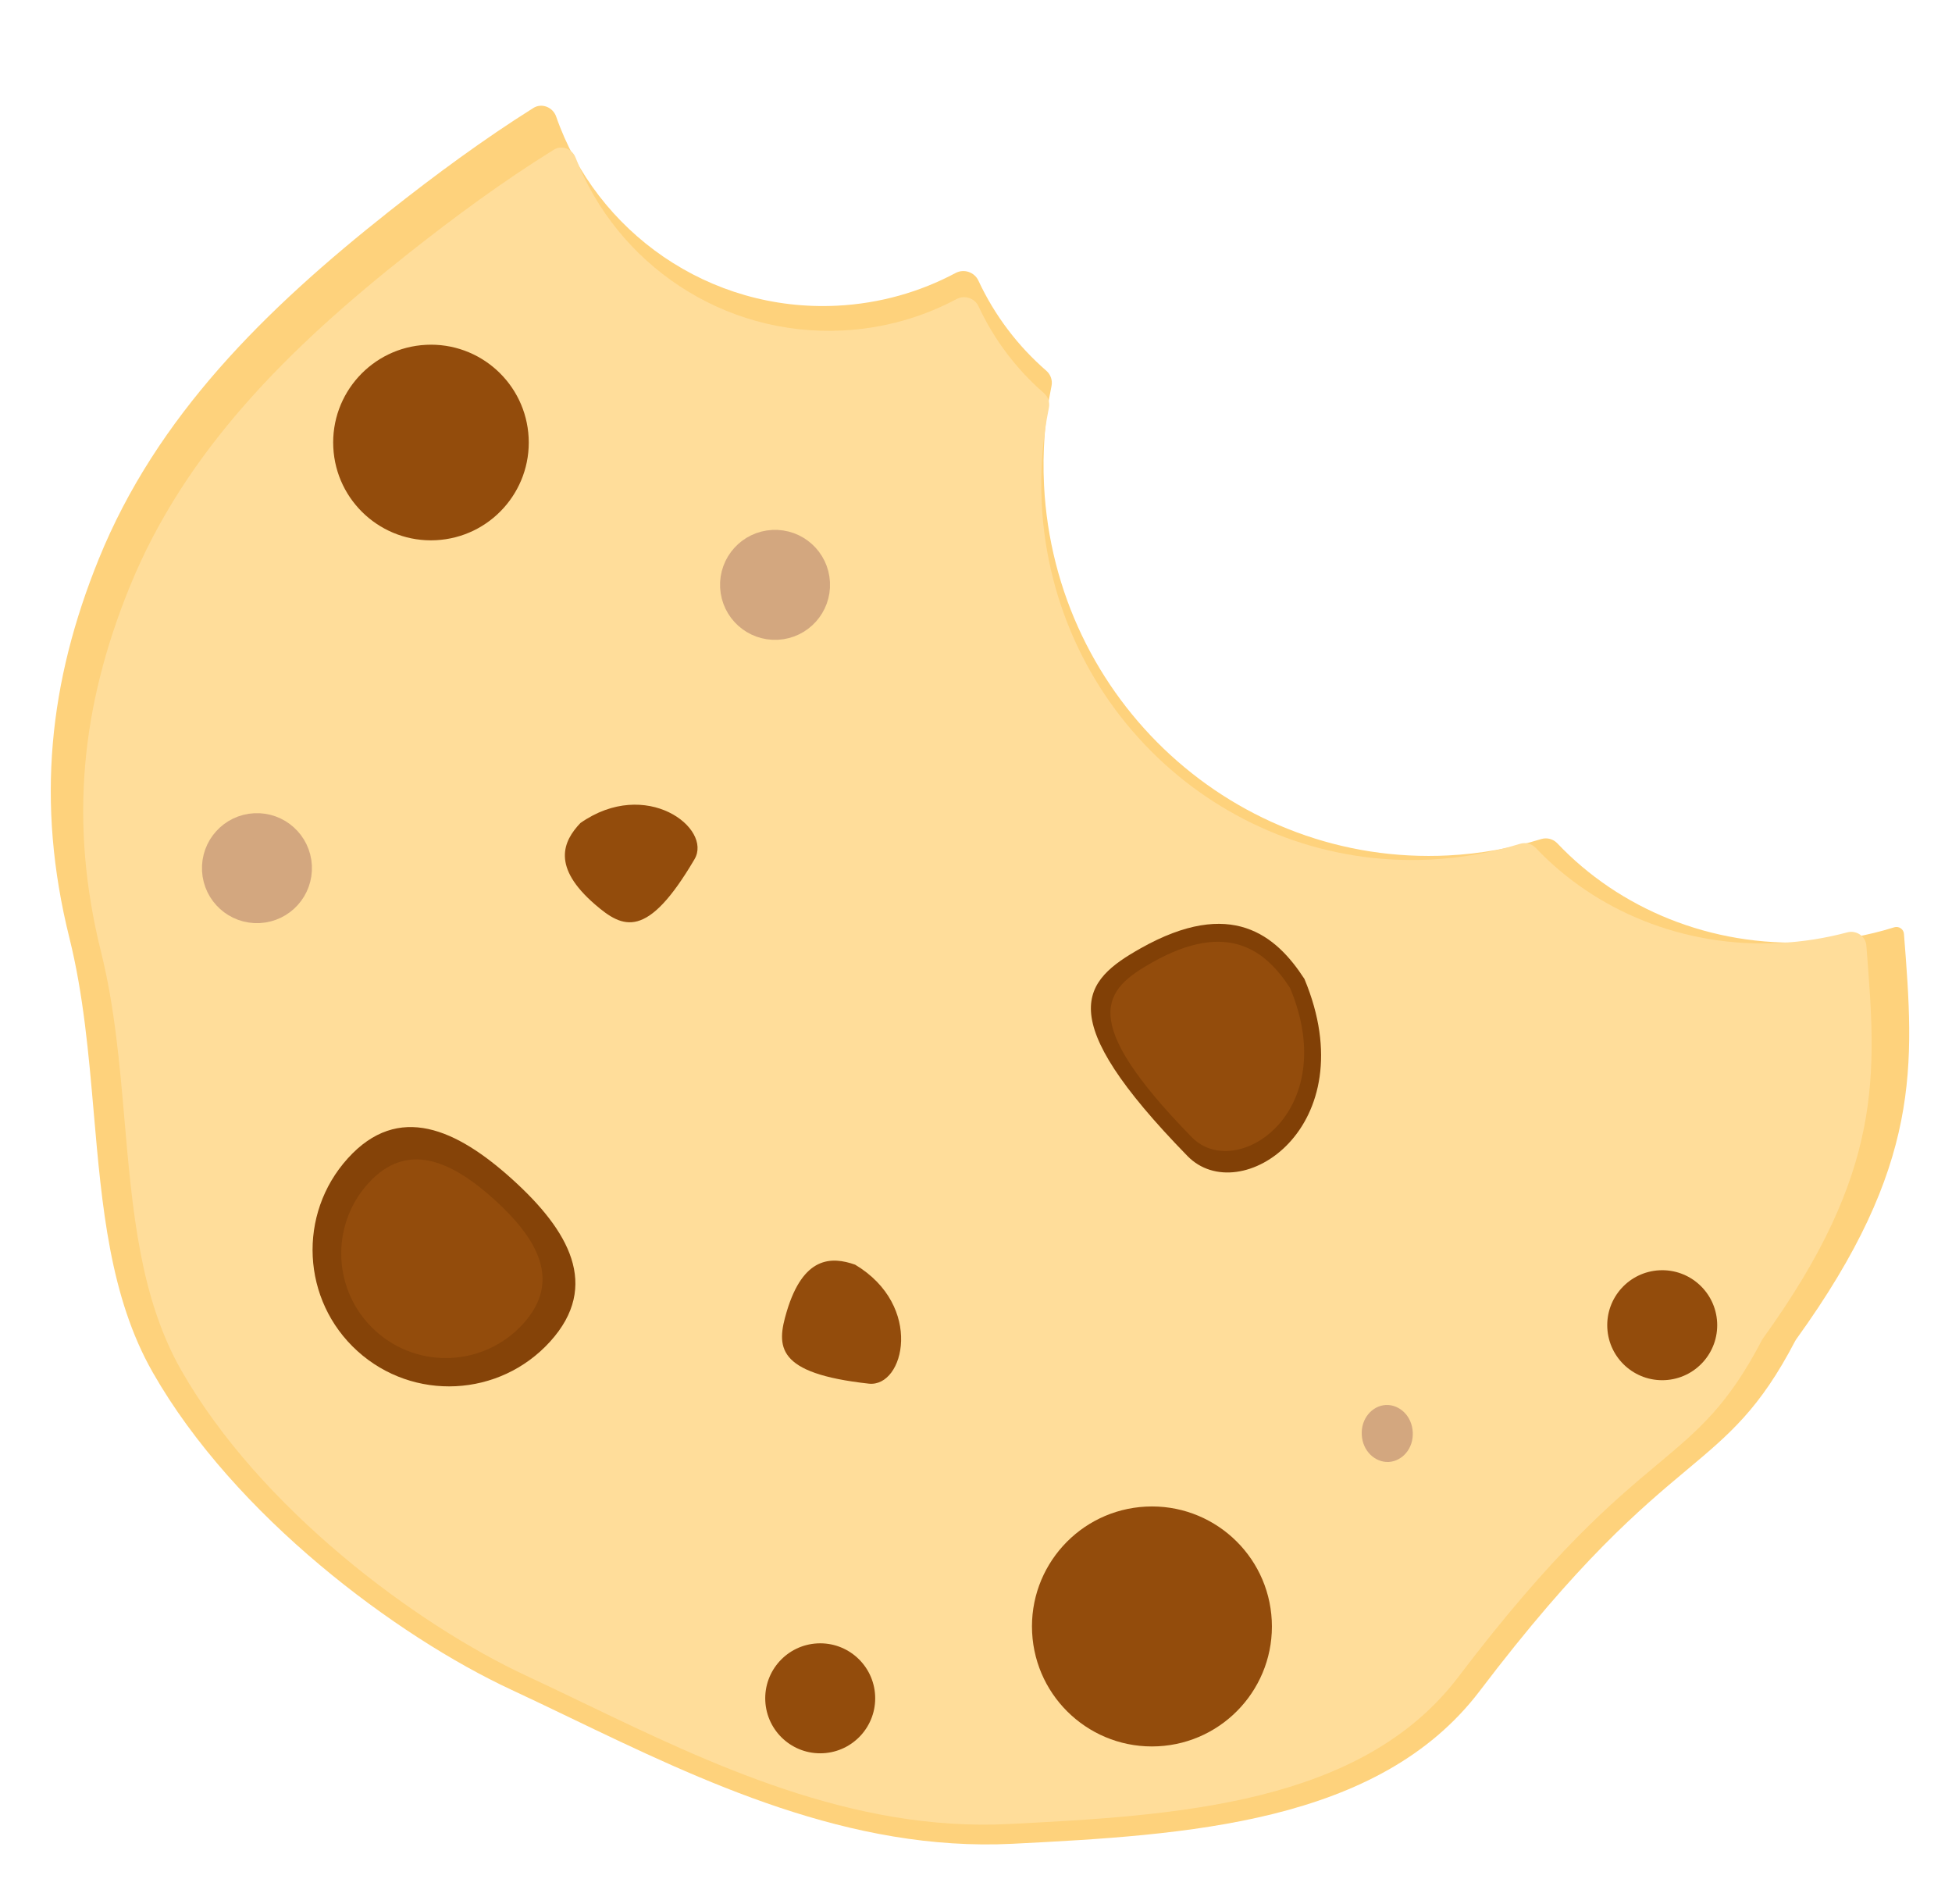 <svg width="120" height="117" viewBox="0 0 120 117" fill="none" xmlns="http://www.w3.org/2000/svg">
<path fill-rule="evenodd" clip-rule="evenodd" d="M116.446 56.995C116.728 56.907 117.023 57.1 117.046 57.395C117.684 65.508 118.163 71.595 110.43 82.306C110.403 82.342 110.378 82.383 110.357 82.423C108.187 86.585 106.338 88.133 103.691 90.349C100.84 92.735 97.065 95.896 90.968 103.928C84.765 112.099 72.886 112.783 62.262 113.322C52.222 113.831 43.141 109.465 35.066 105.583C35.066 105.583 35.066 105.583 35.066 105.583L35.066 105.583C33.834 104.99 32.624 104.409 31.439 103.858C24.391 100.582 14.417 93.172 9.387 84.344C6.748 79.712 6.262 74.117 5.765 68.403C5.451 64.789 5.133 61.127 4.263 57.632C2.194 49.312 3.018 41.884 6.074 34.353C9.632 25.584 16.292 19.025 23.931 12.986C26.759 10.75 29.696 8.584 32.785 6.639C33.304 6.311 33.988 6.586 34.19 7.165C36.661 14.263 43.583 19.188 51.468 18.788C54.101 18.654 56.567 17.941 58.749 16.777C59.258 16.506 59.903 16.723 60.147 17.246C61.142 19.386 62.575 21.27 64.324 22.787C64.59 23.018 64.713 23.375 64.643 23.72C64.24 25.686 64.076 27.736 64.183 29.836C64.853 43.057 75.977 53.239 89.029 52.577C91.013 52.476 92.928 52.131 94.745 51.571C95.099 51.462 95.485 51.565 95.739 51.834C99.523 55.827 105.146 58.221 111.3 57.909C113.093 57.818 114.818 57.503 116.446 56.995Z" fill="#FED27C"/>
<g filter="url(#filter0_f_296_9026)">
<path fill-rule="evenodd" clip-rule="evenodd" d="M113.559 57.306C114.116 57.156 114.689 57.537 114.734 58.112C114.739 58.171 114.743 58.229 114.748 58.288C115.362 66.095 115.822 71.953 108.381 82.26C108.355 82.295 108.331 82.335 108.311 82.373C106.222 86.378 104.442 87.868 101.895 90C99.152 92.297 95.519 95.338 89.652 103.068C83.682 110.931 72.251 111.589 62.027 112.108C52.365 112.598 43.626 108.396 35.855 104.66L35.854 104.66L35.852 104.659C34.667 104.089 33.505 103.53 32.365 103C25.582 99.848 15.984 92.717 11.144 84.222C8.604 79.764 8.136 74.38 7.658 68.881C7.356 65.403 7.05 61.879 6.213 58.516C4.221 50.51 5.015 43.361 7.955 36.113C11.379 27.675 17.788 21.363 25.139 15.552C27.979 13.307 30.932 11.136 34.046 9.202C34.533 8.899 35.172 9.144 35.38 9.679C37.917 16.211 44.423 20.687 51.805 20.312C54.339 20.184 56.712 19.497 58.812 18.378C59.302 18.117 59.922 18.325 60.157 18.829C61.115 20.888 62.493 22.701 64.176 24.161C64.432 24.384 64.551 24.727 64.483 25.059C64.095 26.951 63.938 28.924 64.04 30.944C64.685 43.668 75.39 53.466 87.951 52.829C89.86 52.732 91.703 52.4 93.452 51.861C93.793 51.756 94.163 51.855 94.409 52.114C98.049 55.956 103.461 58.261 109.383 57.96C110.827 57.887 112.224 57.663 113.559 57.306Z" fill="#FFDD9A"/>
</g>
<circle cx="26.494" cy="27.198" r="6.012" transform="rotate(-2.903 26.494 27.198)" fill="#934C0C"/>
<path d="M33.823 82.452C30.713 85.886 25.407 86.149 21.973 83.039C18.539 79.929 18.276 74.624 21.386 71.189C24.496 67.755 28.081 69.392 31.515 72.503C34.949 75.613 36.933 79.018 33.823 82.452Z" fill="#854308"/>
<g filter="url(#filter1_f_296_9026)">
<path d="M32.166 81.356C29.784 83.987 25.72 84.188 23.09 81.806C20.459 79.424 20.258 75.36 22.64 72.73C25.022 70.099 27.768 71.354 30.398 73.736C33.028 76.118 34.548 78.726 32.166 81.356Z" fill="#934C0C"/>
</g>
<circle cx="70.816" cy="99.965" r="7.375" transform="rotate(-2.903 70.816 99.965)" fill="#934C0C"/>
<circle cx="102.186" cy="81.45" r="3.38" transform="rotate(-2.903 102.186 81.45)" fill="#934C0C"/>
<circle cx="50.423" cy="104.382" r="3.38" transform="rotate(-2.903 50.423 104.382)" fill="#934C0C"/>
<circle cx="47.646" cy="35.947" r="2.612" transform="rotate(-2.903 47.646 35.947)" fill="#D3A77F" stroke="#D3A77F" stroke-width="1.537"/>
<circle cx="15.796" cy="53.359" r="2.612" transform="rotate(-2.903 15.796 53.359)" fill="#D3A77F" stroke="#D3A77F" stroke-width="1.537"/>
<path d="M86.082 88.064C86.114 88.689 85.697 89.069 85.332 89.088C84.968 89.106 84.514 88.77 84.483 88.145C84.451 87.519 84.868 87.139 85.233 87.121C85.597 87.102 86.051 87.438 86.082 88.064Z" fill="#D3A77F" stroke="#D3A77F" stroke-width="1.537"/>
<path d="M73.003 71.054C76.219 74.349 83.994 69.28 80.19 60.167C78.457 57.492 75.702 55.143 70.124 58.284C66.559 60.292 64.585 62.429 73.003 71.054Z" fill="#814006"/>
<g filter="url(#filter2_f_296_9026)">
<path d="M73.263 69.894C75.969 72.667 82.512 68.401 79.311 60.732C77.853 58.481 75.534 56.504 70.84 59.148C67.84 60.837 66.178 62.636 73.263 69.894Z" fill="#934C0C"/>
</g>
<path d="M53.41 85.042C55.599 85.282 56.797 80.258 52.57 77.73C51.109 77.214 49.382 77.212 48.367 80.603C47.718 82.771 47.681 84.412 53.41 85.042Z" fill="#934C0C"/>
<path d="M42.697 52.807C43.812 50.908 39.717 47.76 35.681 50.584C34.613 51.706 33.904 53.281 36.584 55.594C38.297 57.073 39.779 57.779 42.697 52.807Z" fill="#934C0C"/>
<defs>
<filter id="filter0_f_296_9026" x="2.977" y="6.933" width="114.219" height="107.35" filterUnits="userSpaceOnUse" color-interpolation-filters="sRGB">
<feFlood flood-opacity="0" result="BackgroundImageFix"/>
<feBlend mode="normal" in="SourceGraphic" in2="BackgroundImageFix" result="shape"/>
<feGaussianBlur stdDeviation="1.068" result="effect1_foregroundBlur_296_9026"/>
</filter>
<filter id="filter1_f_296_9026" x="18.957" y="69.24" width="16.417" height="16.249" filterUnits="userSpaceOnUse" color-interpolation-filters="sRGB">
<feFlood flood-opacity="0" result="BackgroundImageFix"/>
<feBlend mode="normal" in="SourceGraphic" in2="BackgroundImageFix" result="shape"/>
<feGaussianBlur stdDeviation="1.01" result="effect1_foregroundBlur_296_9026"/>
</filter>
<filter id="filter2_f_296_9026" x="66.205" y="55.824" width="16.028" height="16.98" filterUnits="userSpaceOnUse" color-interpolation-filters="sRGB">
<feFlood flood-opacity="0" result="BackgroundImageFix"/>
<feBlend mode="normal" in="SourceGraphic" in2="BackgroundImageFix" result="shape"/>
<feGaussianBlur stdDeviation="1.03" result="effect1_foregroundBlur_296_9026"/>
</filter>
</defs>
</svg>
